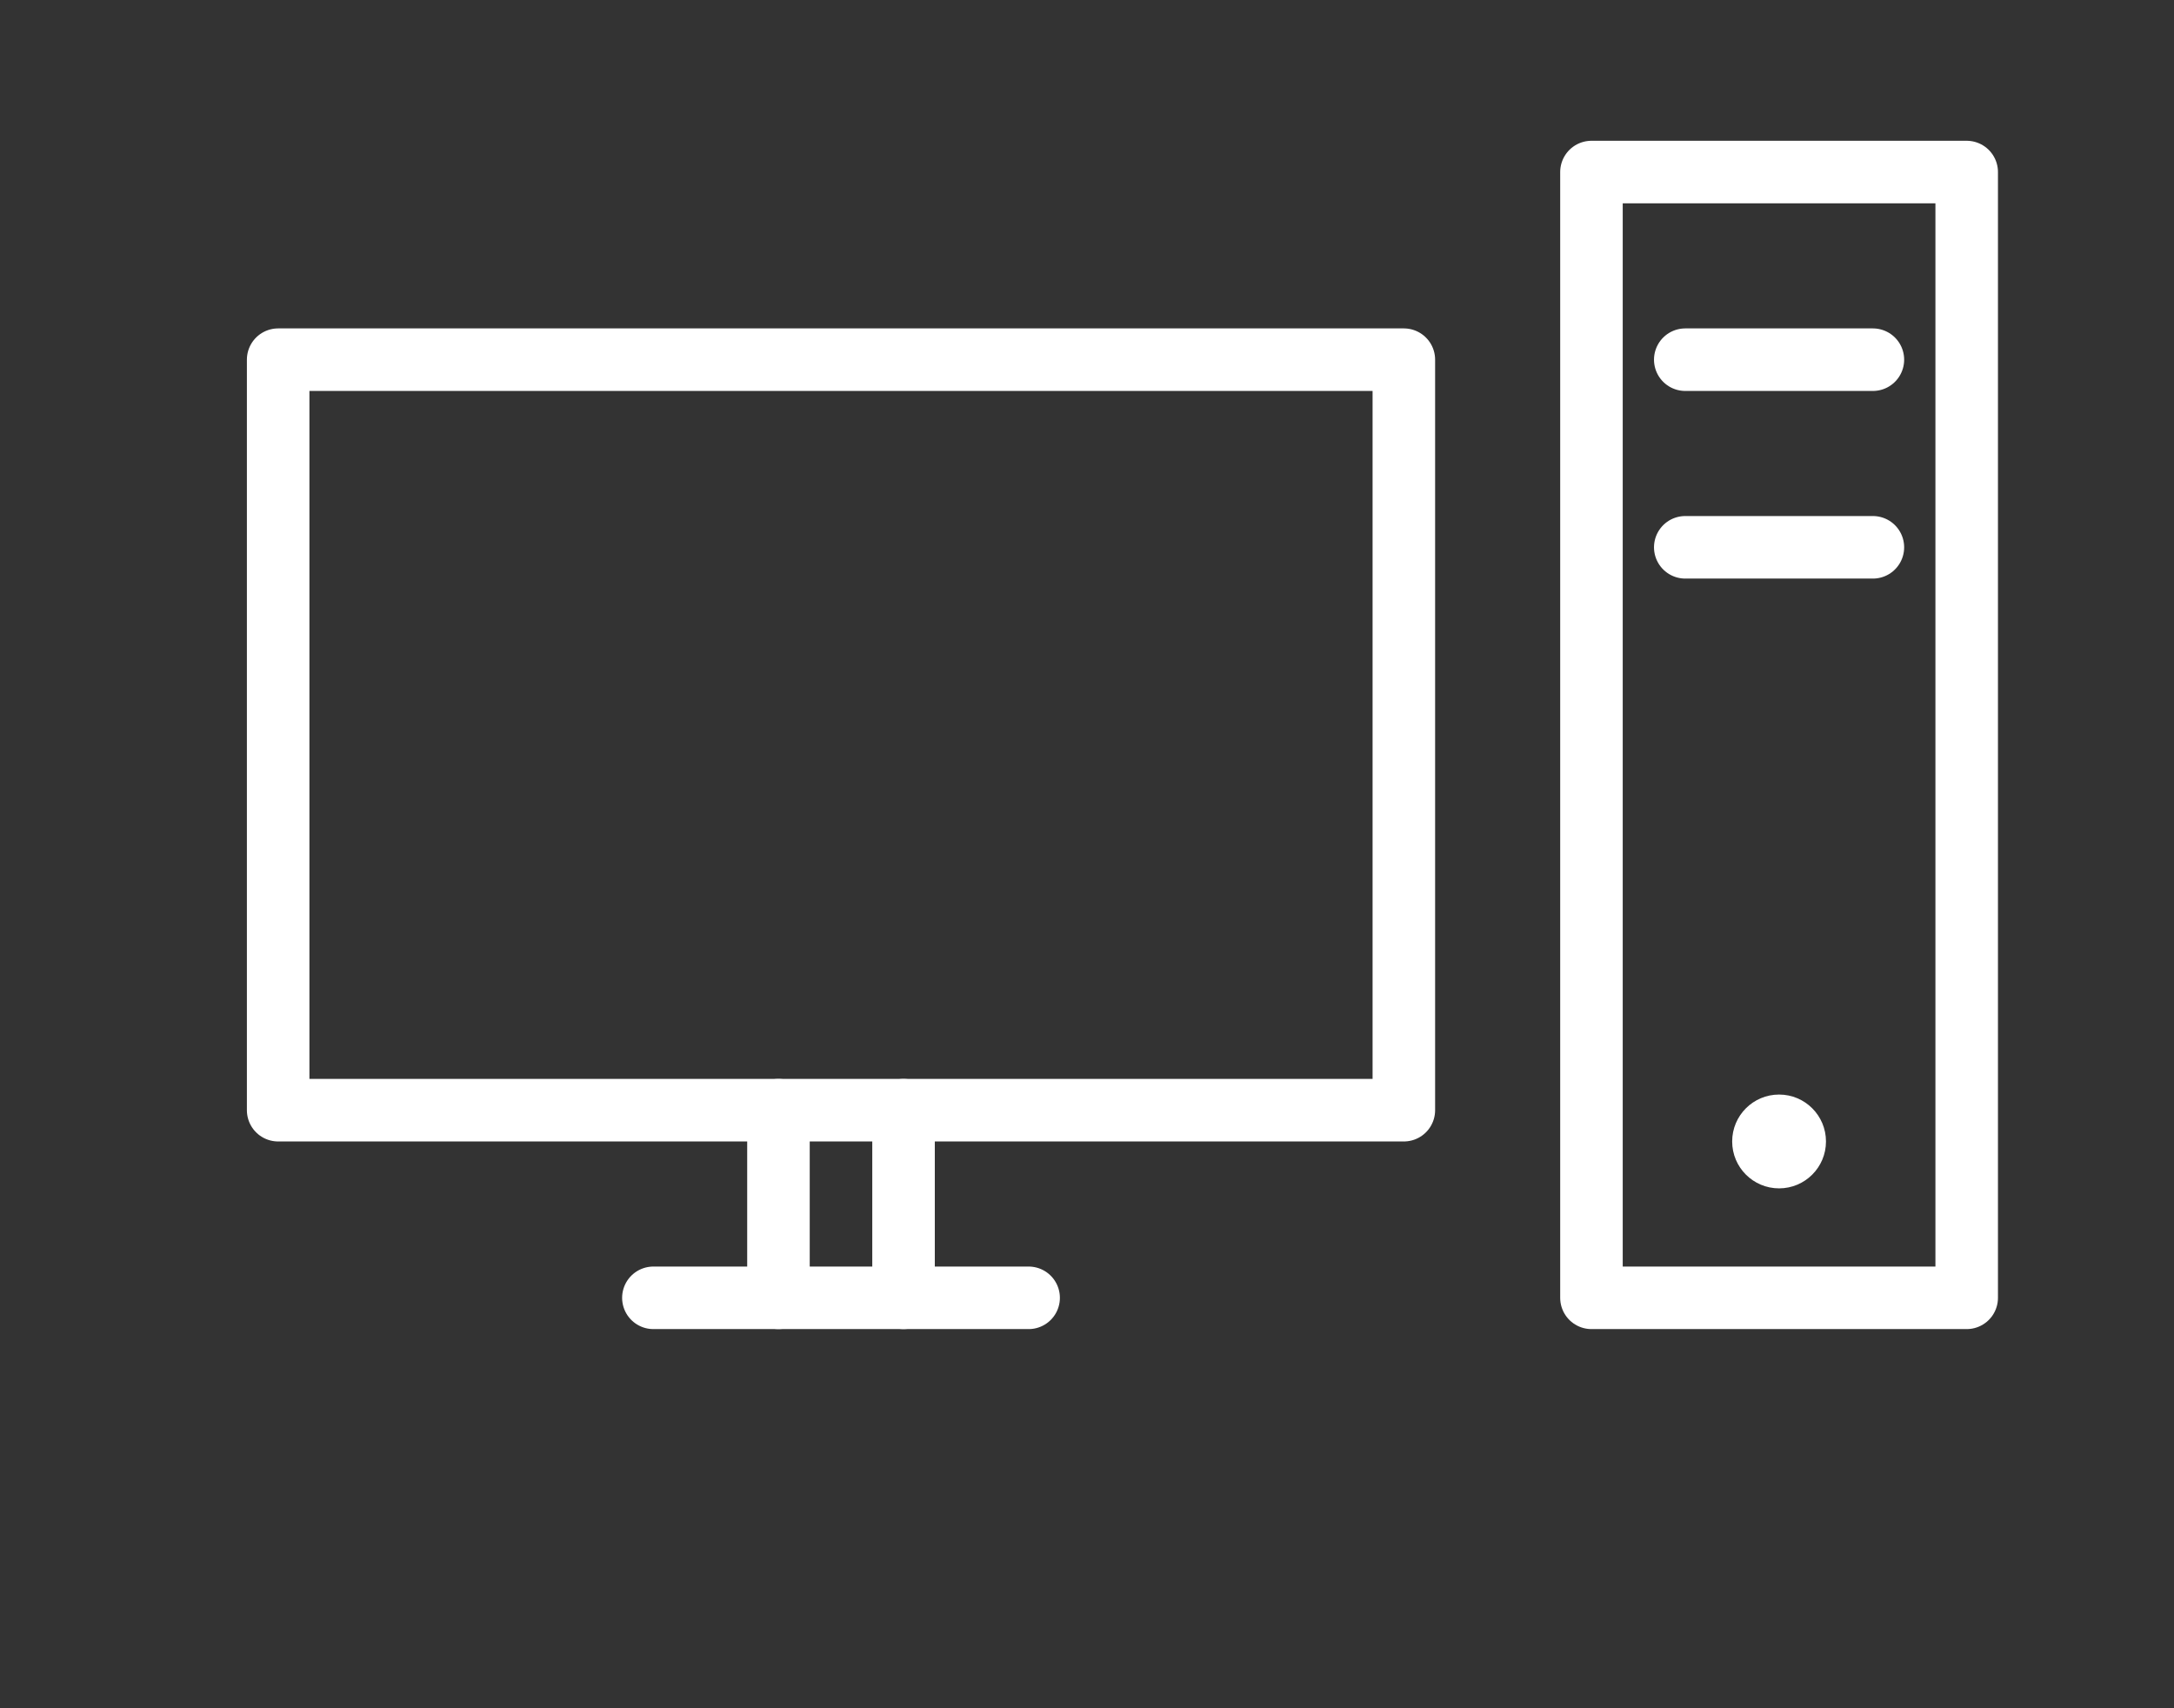 <?xml version="1.0" encoding="utf-8"?>
<!-- Generator: Adobe Illustrator 23.0.3, SVG Export Plug-In . SVG Version: 6.00 Build 0)  -->
<svg version="1.1" id="_x3C_Layer_x3E_" xmlns="http://www.w3.org/2000/svg" xmlns:xlink="http://www.w3.org/1999/xlink" x="0px"
	 y="0px" viewBox="0 0 2800 2200" style="enable-background:new 0 0 2800 2200;" xml:space="preserve">
<rect x="0" y="0" width="2800" height="2200" fill="#333333" stroke="none"/>
<style type="text/css">
	.st0{display:none;fill:#FFFFFF;}
	.st1{fill:none;stroke:#FFFFFF;stroke-width:80.546;stroke-linecap:round;stroke-linejoin:round;stroke-miterlimit:10;}
	.st2{fill:#FFFFFF;}
</style>
<rect class="st0" width="2800" height="2200"/>
<g>
	<rect x="358.25" y="463.22" class="st1" width="1449.83" height="966.56"/>
	<line class="st1" x1="1163.71" y1="1429.78" x2="1163.71" y2="1671.42"/>
	<line class="st1" x1="1002.62" y1="1429.78" x2="1002.62" y2="1671.42"/>
	<line class="st1" x1="1324.81" y1="1671.42" x2="841.53" y2="1671.42"/>
	<rect x="2049.72" y="221.58" class="st1" width="483.28" height="1449.83"/>
	<line class="st1" x1="2170.54" y1="463.22" x2="2412.18" y2="463.22"/>
	<line class="st1" x1="2170.54" y1="704.86" x2="2412.18" y2="704.86"/>
	<circle class="st2" cx="2291.36" cy="1470.05" r="60.41"/>
</g>
</svg>
